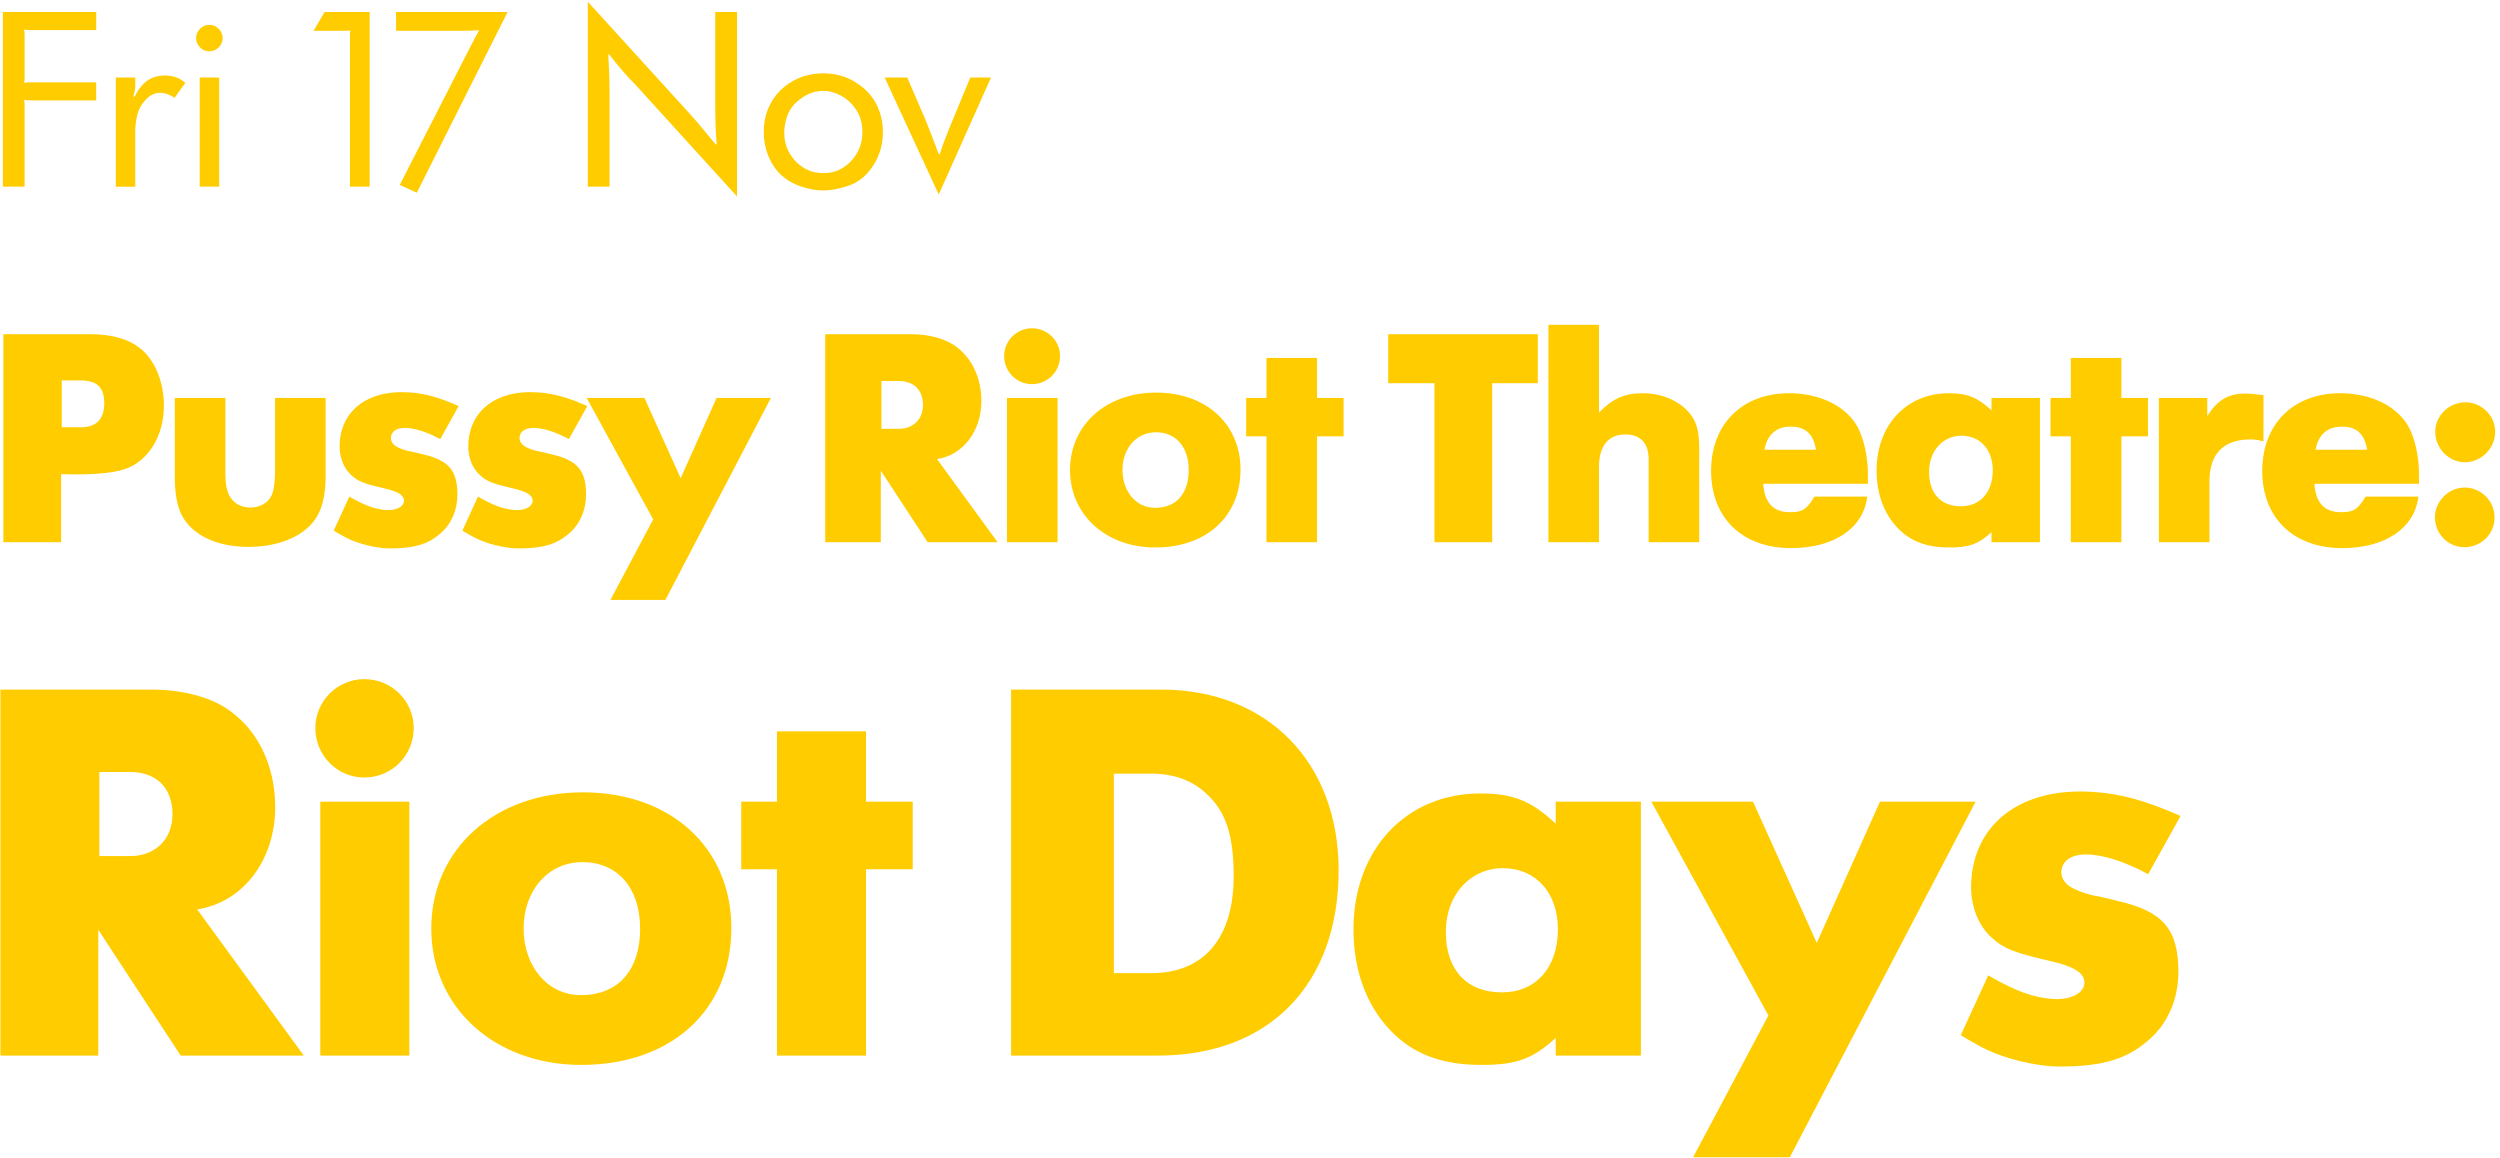 <svg xmlns="http://www.w3.org/2000/svg" width="298" height="138">
  <path fill-rule="evenodd" fill="#FC0" d="M256.06 104.207c-2.62-1.44-5.37-2.358-7.4-2.358-1.835 0-2.883.785-2.95 2.095 0 .655.33 1.245.984 1.703.72.46 1.637.786 2.62 1.048l1.048.197 1.114.262 1.048.262c5.37 1.245 7.14 3.406 7.14 8.45 0 3.08-1.18 5.96-3.275 7.86-2.687 2.49-5.635 3.407-10.94 3.407-2.163 0-5.307-.655-7.6-1.572-1.18-.458-2.16-.983-4.126-2.162l3.275-7.14c3.274 1.9 5.436 2.686 7.794 2.817 2.096.13 3.668-.72 3.668-1.965 0-1.114-1.18-1.9-4.06-2.555-4.26-.982-5.503-1.44-6.945-2.75-1.703-1.508-2.62-3.93-2.49-6.617.33-7.01 5.897-11.267 14.216-10.81 3.537.198 6.42.984 10.743 2.884l-3.865 6.943zm-54.24 33.736l8.974-16.9-13.952-25.483h12.118l7.6 16.835 7.532-16.835h11.398l-22.14 42.383h-11.53zm-16.38-14.215c-2.75 2.49-4.65 3.21-8.842 3.21-4.782 0-8.188-1.31-10.874-4.127-2.882-3.012-4.39-7.205-4.39-12.052 0-9.5 6.29-16.18 15.133-16.18 3.865 0 6.027.85 8.974 3.603v-2.62h10.155v30.264H185.44v-2.096zm-6.287-20.24c-3.93 0-6.813 3.208-6.813 7.597 0 4.52 2.49 7.206 6.682 7.206 4.06 0 6.68-2.947 6.68-7.532 0-4.324-2.62-7.27-6.55-7.27zm-41.075 22.336h-17.556V82.197h17.884c12.642 0 21.158 8.647 21.158 21.552 0 13.558-8.254 22.074-21.486 22.074zm5.7-31.246c-1.704-1.572-3.866-2.358-6.552-2.358h-4.454v23.778h4.454c6.29 0 9.826-4.192 9.826-11.53 0-4.912-.917-7.728-3.275-9.89zm-40.55 31.246H92.616v-22.206h-4.258V95.56h4.258v-8.384h10.612v8.384h5.568v8.058h-5.568v22.206zm-33.935 1.114c-10.35 0-17.883-6.878-17.883-16.246 0-9.433 7.534-16.245 18.08-16.245 10.48 0 17.686 6.616 17.686 16.18 0 9.76-7.14 16.31-17.883 16.31zm.13-24.172c-4.06 0-7.008 3.34-7.008 7.926 0 4.52 2.883 7.926 6.813 7.926 4.454 0 7.075-2.947 7.075-7.926 0-4.847-2.686-7.926-6.88-7.926zM43.42 92.678c-3.21 0-5.83-2.62-5.83-5.895 0-3.21 2.62-5.83 5.83-5.83 3.275 0 5.896 2.62 5.896 5.83 0 3.275-2.62 5.895-5.896 5.895zm-21.88 33.146l-9.826-15v15H.052V82.197h18.014c3.864 0 7.402.983 9.63 2.75 3.274 2.49 5.108 6.618 5.108 11.27 0 6.287-3.8 11.33-9.3 12.183l12.707 17.424H21.538zm-6.027-33.8h-3.667v10.022h3.668c3.014 0 5.045-2.03 5.045-4.98 0-3.143-1.9-5.043-5.044-5.043zm33.28 33.8H38.178V95.56H48.79v30.264zM293.816 55.1c-1.935 0-3.536-1.676-3.536-3.65 0-1.897 1.638-3.498 3.61-3.498 1.9 0 3.537 1.6 3.537 3.5 0 1.972-1.638 3.647-3.61 3.647zm-.037 3.014c1.972 0 3.573 1.6 3.573 3.574 0 1.973-1.6 3.536-3.61 3.536-1.937 0-3.5-1.6-3.5-3.573 0-1.898 1.638-3.536 3.536-3.536zm-14.703 2.94c1.49 0 1.973-.334 2.904-1.86h6.292c-.447 3.76-3.946 6.142-9.083 6.142-5.808 0-9.53-3.61-9.53-9.194 0-5.584 3.685-9.27 9.306-9.27 3.685 0 6.812 1.564 8.152 4.02.744 1.378 1.228 3.537 1.228 5.622v1.154h-12.47c.15 2.27 1.19 3.387 3.2 3.387zm3.09-7.444c-.335-1.935-1.266-2.754-3.053-2.754-1.675 0-2.79.967-3.09 2.754h6.143zm-13.92-1.228c-3.203 0-4.878 1.712-4.878 4.988v7.26h-6.03v-17.2h5.77v2.16c1.264-1.973 2.53-2.68 4.614-2.68.41 0 .67.037 2.085.186v5.51c-.708-.187-1.08-.224-1.564-.224zM252.872 64.63h-6.03V52.01h-2.42v-4.58h2.42v-4.764h6.03v4.765h3.164v4.58h-3.164v12.62zm-15.483-1.192c-1.564 1.414-2.643 1.824-5.026 1.824-2.717 0-4.653-.745-6.18-2.346-1.637-1.712-2.493-4.094-2.493-6.85 0-5.396 3.575-9.193 8.6-9.193 2.196 0 3.425.484 5.1 2.047v-1.49h5.77v17.2h-5.77v-1.192zm-3.574-11.503c-2.233 0-3.87 1.824-3.87 4.318 0 2.57 1.413 4.095 3.796 4.095 2.308 0 3.797-1.675 3.797-4.28 0-2.458-1.49-4.133-3.724-4.133zm-20.434 9.12c1.49 0 1.973-.335 2.903-1.86h6.29c-.446 3.76-3.945 6.14-9.082 6.14-5.807 0-9.53-3.61-9.53-9.193 0-5.584 3.686-9.27 9.307-9.27 3.685 0 6.812 1.564 8.152 4.02.745 1.378 1.23 3.537 1.23 5.622v1.154H210.18c.15 2.27 1.192 3.387 3.202 3.387zm3.09-7.445c-.336-1.935-1.266-2.754-3.053-2.754-1.676 0-2.793.967-3.09 2.754h6.14zm-19.95 1.154c0-1.935-.97-2.978-2.793-2.978-2.01 0-3.128 1.378-3.128 3.872v8.97h-6.03V38.72h6.03v10.46c1.675-1.712 3.052-2.307 5.25-2.307 2.567 0 4.912 1.19 5.992 3.015.484.82.707 1.898.707 3.61v11.13h-6.03v-9.864zm-18.65 9.865h-6.885V45.68h-5.51v-5.843h17.83v5.844h-5.434v18.95zm-20.88 0h-6.03V52.01h-2.42v-4.58h2.42v-4.764h6.03v4.765h3.164v4.58h-3.164v12.62zm-19.28.632c-5.883 0-10.163-3.91-10.163-9.232 0-5.36 4.28-9.232 10.273-9.232 5.956 0 10.05 3.76 10.05 9.195 0 5.546-4.057 9.27-10.162 9.27zm.073-13.736c-2.308 0-3.983 1.898-3.983 4.504 0 2.568 1.638 4.504 3.872 4.504 2.53 0 4.02-1.675 4.02-4.504 0-2.755-1.526-4.504-3.91-4.504zm-14.777-5.733c-1.824 0-3.313-1.49-3.313-3.35 0-1.824 1.49-3.313 3.313-3.313 1.86 0 3.35 1.49 3.35 3.313 0 1.86-1.49 3.35-3.35 3.35zm-12.43 18.836l-5.584-8.526v8.525h-6.626V39.836h10.236c2.197 0 4.207.56 5.472 1.564 1.862 1.415 2.904 3.76 2.904 6.403 0 3.574-2.16 6.44-5.286 6.924l7.222 9.902h-8.34zm-3.425-19.21h-2.085v5.696h2.085c1.712 0 2.866-1.154 2.866-2.83 0-1.786-1.08-2.865-2.867-2.865zM72.76 71.516l5.1-9.604-7.93-14.48h6.887L81.135 57l4.28-9.567h6.478L79.31 71.516h-6.55zm-4.95-19.17c-1.49-.82-3.053-1.34-4.207-1.34-1.042 0-1.637.446-1.675 1.19 0 .373.186.708.56.97.408.26.93.445 1.488.594l.595.11.634.15.596.15c3.052.706 4.057 1.934 4.057 4.8 0 1.75-.67 3.388-1.86 4.468-1.527 1.414-3.202 1.935-6.218 1.935-1.23 0-3.016-.372-4.32-.893-.67-.26-1.227-.56-2.344-1.23l1.86-4.056c1.863 1.08 3.09 1.526 4.43 1.6 1.192.075 2.086-.41 2.086-1.116 0-.633-.67-1.08-2.308-1.452-2.42-.558-3.127-.82-3.946-1.563-.968-.856-1.49-2.234-1.415-3.76.187-3.983 3.35-6.403 8.078-6.142 2.01.113 3.65.56 6.106 1.64l-2.196 3.945zm-19.542-1.34c-1.042 0-1.638.446-1.675 1.19 0 .373.186.708.558.97.41.26.932.445 1.49.594l.596.11.633.15.594.15c3.053.706 4.058 1.934 4.058 4.8 0 1.75-.67 3.388-1.86 4.468-1.528 1.414-3.203 1.935-6.218 1.935-1.228 0-3.015-.372-4.318-.893-.67-.26-1.228-.56-2.345-1.23l1.862-4.056c1.86 1.08 3.09 1.526 4.43 1.6 1.19.075 2.084-.41 2.084-1.116 0-.633-.67-1.08-2.307-1.452-2.42-.558-3.128-.82-3.947-1.563-.968-.856-1.49-2.234-1.415-3.76.186-3.983 3.35-6.403 8.078-6.142 2.01.113 3.648.56 6.105 1.64l-2.195 3.945c-1.49-.82-3.053-1.34-4.207-1.34zM29.583 65.187c-3.722 0-6.626-1.377-7.89-3.722-.56-1.043-.858-2.643-.858-4.58v-9.454h6.03v8.786c0 1.638.187 2.457.634 3.127.52.744 1.34 1.154 2.344 1.154 1.154 0 2.122-.56 2.53-1.452.262-.52.41-1.638.41-2.83v-8.784h6.03v9.27c0 2.494-.446 4.17-1.414 5.435-1.526 1.935-4.355 3.052-7.817 3.052zM8.777 56.55l-1.49-.036v8.115H.402V39.836h10.387c2.717 0 4.84.67 6.216 1.936 1.6 1.452 2.532 3.946 2.532 6.59 0 2.977-1.266 5.582-3.35 6.922-1.415.93-3.463 1.266-7.408 1.266zm.78-11.204H7.363v5.584h2.27c1.862 0 2.793-.968 2.793-2.866 0-1.9-.857-2.718-2.867-2.718zM126.062 64.63h-6.03v-17.2h6.03v17.2zM111.897 23.185l-6.443-13.94h2.687l2.14 4.948c.263.64.528 1.31.793 2.007.264.698.54 1.423.824 2.176h.122c.335-1.08.87-2.483 1.602-4.214l2.03-4.916h2.474l-6.23 13.94zm-10.565-1.115c-1.13.418-2.214.626-3.252.626-.794 0-1.624-.142-2.488-.427-.866-.286-1.578-.658-2.138-1.116-.753-.6-1.343-1.38-1.77-2.336-.428-.956-.642-2-.642-3.13 0-.997.178-1.918.534-2.762.357-.845.85-1.575 1.48-2.19.632-.617 1.38-1.103 2.245-1.46.866-.355 1.813-.534 2.84-.534 1.517 0 2.86.397 4.03 1.19.582.378 1.07.8 1.467 1.268.397.47.71.952.94 1.45.228.5.396 1.01.503 1.535.107.524.16 1.036.16 1.534 0 1.496-.377 2.82-1.13 3.97-.712 1.15-1.638 1.943-2.778 2.38zm1.015-8.48c-.3-.585-.674-1.082-1.122-1.49-.448-.406-.944-.72-1.49-.938-.543-.218-1.06-.328-1.548-.328-.987 0-1.878.295-2.672.885-.814.58-1.356 1.236-1.626 1.97-.27.732-.405 1.44-.405 2.12 0 .795.145 1.49.435 2.085.29.595.654 1.097 1.09 1.504.44.406.912.714 1.42.922.51.21 1.07.313 1.68.313.794 0 1.47-.147 2.03-.442.56-.296 1.04-.672 1.436-1.13.397-.458.7-.957.908-1.496.21-.54.313-1.135.313-1.787 0-.875-.15-1.605-.45-2.19zM74.21 8.445c-.534-.616-1.07-1.275-1.61-1.977l-.092.03c.04.662.076 1.395.107 2.2.03.803.045 1.693.045 2.67v10.886h-2.595V.208L82.17 13.506c.388.437.71.8.963 1.09.255.29.486.566.695.826.208.26.427.524.656.794.23.27.507.603.832 1l.107-.03c-.05-.642-.09-1.365-.122-2.17-.03-.803-.045-1.704-.045-2.7V1.43h2.596v21.984L75.79 10.147c-.52-.52-1.046-1.086-1.58-1.702zM47.652 22.04l8.122-15.893c.173-.356.374-.748.603-1.175.23-.428.476-.88.74-1.36-.325.02-.722.037-1.19.047-.468.01-1.018.014-1.65.014H47.21V1.43h13.297L49.683 22.97l-2.03-.93zM41.712 4.3c0-.163.006-.295.016-.397.01-.102.025-.2.046-.29-.204.04-.433.06-.687.06h-3.71L38.69 1.43h5.374v20.824h-2.35V4.3zM24.935 6.117c-.418 0-.782-.155-1.092-.466-.31-.31-.466-.683-.466-1.12 0-.418.155-.785.466-1.1.31-.316.674-.474 1.092-.474.437 0 .814.158 1.13.474.315.315.473.682.473 1.1 0 .437-.158.81-.474 1.12-.315.312-.692.467-1.13.467zm-5.848 4.946c-.64 0-1.212.27-1.71.81-.5.518-.832 1.11-1 1.778-.168.667-.252 1.337-.252 2.008v6.596h-2.32V9.246h2.32v.932c0 .315-.07.753-.214 1.313l.122.046c.438-.875.947-1.516 1.527-1.923.58-.407 1.276-.61 2.09-.61.48 0 .9.06 1.268.182.366.122.758.35 1.175.687l-1.282 1.786c-.6-.396-1.175-.595-1.724-.595zm-15.94.885c-.1-.01-.193-.025-.274-.045.02.08.035.175.046.282.01.107.015.242.015.405v9.664H.338V1.43h11.13v2.152h-7.91c-.172 0-.31-.005-.41-.015-.103-.01-.195-.025-.276-.046.02.083.035.177.046.284.01.107.015.242.015.404v4.977c0 .163-.005.298-.015.405-.01.107-.026.2-.046.282.08-.02.173-.035.275-.046.1-.01.24-.015.412-.015h7.907v2.154H3.56c-.174 0-.312-.005-.413-.016zm22.978 10.306h-2.32V9.246h2.32v13.008z"/>
</svg>